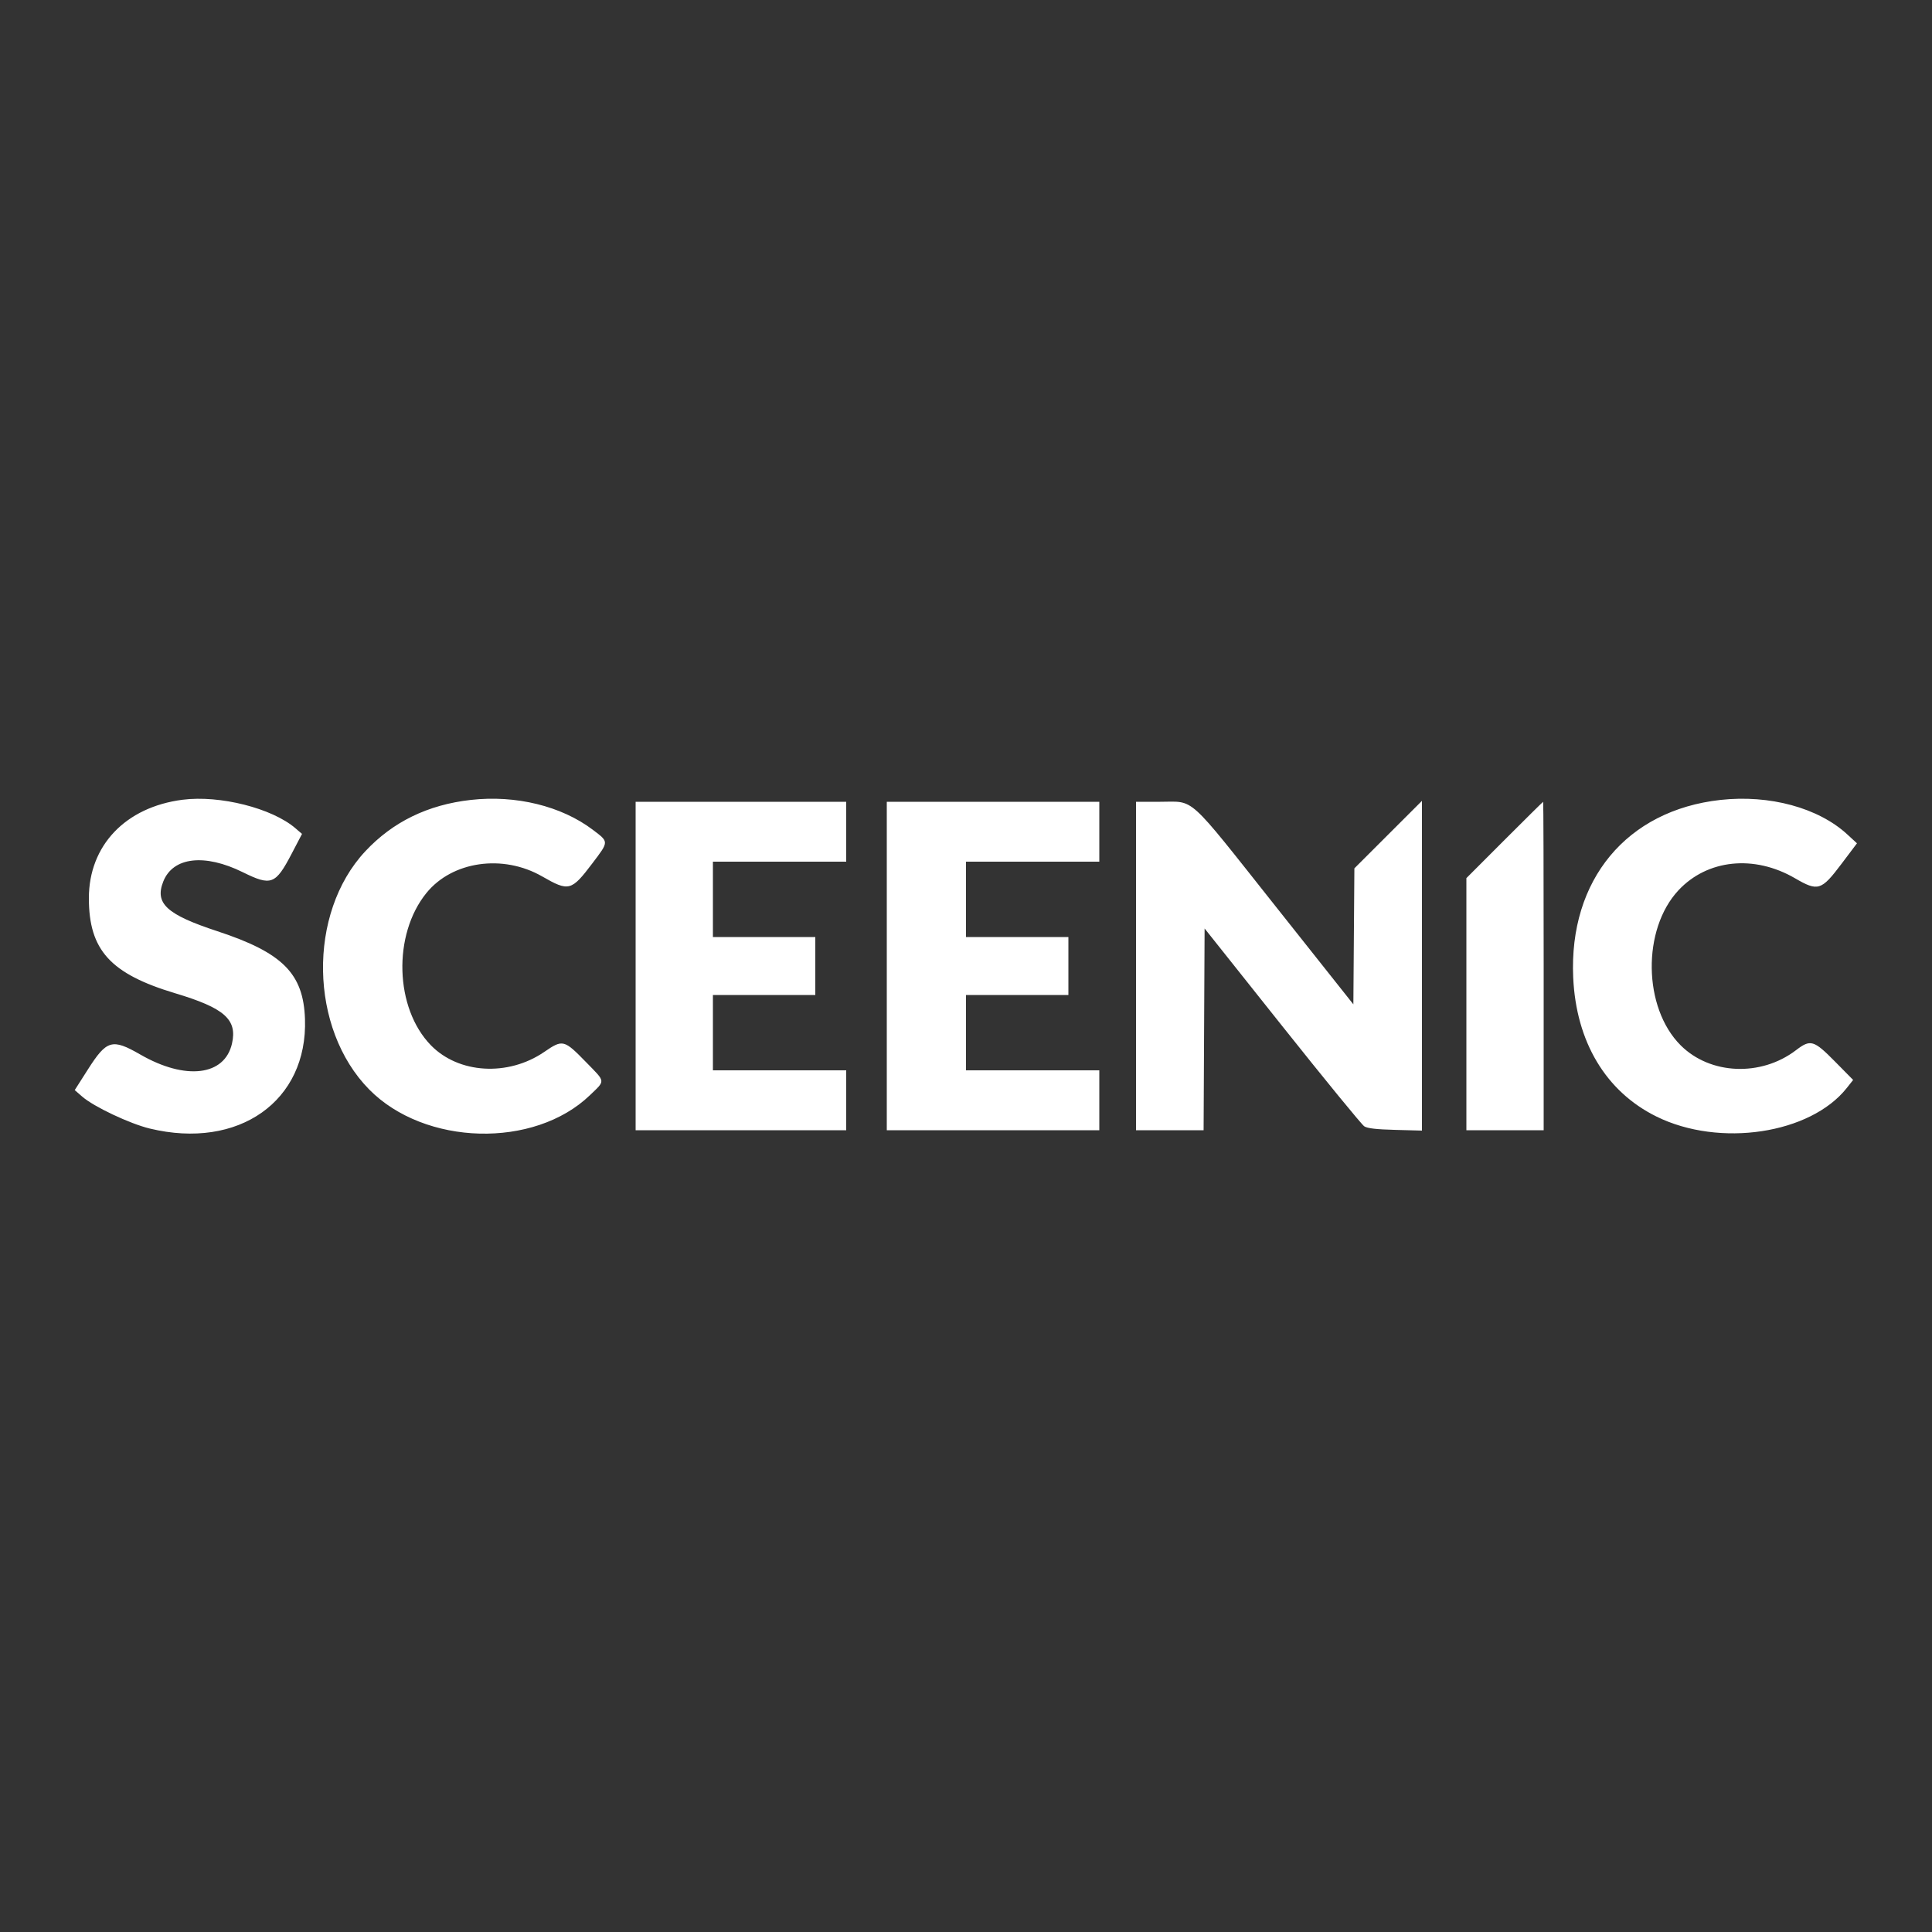 <svg id="svg" version="1.1" xmlns="http://www.w3.org/2000/svg" xmlns:xlink="http://www.w3.org/1999/xlink" width="400" viewBox="0, 0, 400,400"><rect x="0" y="0" width="400" height="400" fill="#333333" stroke="none"/><g id="svgg"><path id="path0" d="M37.800 165.579 C 25.976 167.096,18.400 175.055,18.400 185.958 C 18.400 196.713,22.861 201.624,36.285 205.649 C 46.478 208.704,49.152 211.070,48.035 216.041 C 46.529 222.746,38.421 223.725,29.054 218.332 C 23.218 214.973,22.104 215.290,18.189 221.433 L 15.473 225.693 17.036 227.054 C 19.427 229.136,26.876 232.655,31.000 233.652 C 49.392 238.097,63.728 227.983,63.143 210.975 C 62.820 201.553,58.511 197.236,45.000 192.796 C 34.473 189.337,31.988 187.045,33.815 182.480 C 35.832 177.438,42.361 176.683,50.261 180.578 C 56.156 183.486,57.038 183.153,60.379 176.765 L 62.529 172.653 61.165 171.479 C 56.338 167.326,45.504 164.590,37.800 165.579 M97.471 165.615 C 88.580 166.616,81.328 170.149,75.619 176.262 C 63.635 189.095,64.030 212.975,76.435 225.562 C 87.954 237.250,110.597 237.841,122.131 226.755 C 125.380 223.632,125.429 224.102,121.435 220.006 C 116.763 215.212,116.530 215.153,112.678 217.791 C 105.190 222.918,94.962 222.315,89.208 216.408 C 81.729 208.730,81.285 193.512,88.288 184.883 C 93.638 178.291,104.124 176.790,112.248 181.453 C 117.771 184.623,118.292 184.488,122.627 178.765 C 126.106 174.171,126.103 174.351,122.736 171.800 C 116.238 166.877,106.796 164.566,97.471 165.615 M356.200 165.617 C 336.786 167.757,324.816 182.185,325.714 202.361 C 326.309 215.706,332.473 226.002,342.967 231.176 C 356.012 237.609,374.809 234.784,382.355 225.257 L 383.674 223.591 379.928 219.795 C 375.518 215.327,374.851 215.132,371.845 217.428 C 364.594 222.965,354.079 222.524,347.968 216.427 C 340.167 208.644,339.941 192.416,347.520 184.313 C 353.505 177.915,363.187 176.919,371.635 181.834 C 376.401 184.607,377.081 184.396,381.266 178.845 L 384.466 174.600 382.468 172.758 C 376.486 167.242,366.382 164.495,356.200 165.617 M131.600 200.000 L 131.600 234.000 153.400 234.000 L 175.200 234.000 175.200 227.800 L 175.200 221.600 161.400 221.600 L 147.600 221.600 147.600 213.800 L 147.600 206.000 158.200 206.000 L 168.800 206.000 168.800 200.000 L 168.800 194.000 158.200 194.000 L 147.600 194.000 147.600 186.200 L 147.600 178.400 161.400 178.400 L 175.200 178.400 175.200 172.200 L 175.200 166.000 153.400 166.000 L 131.600 166.000 131.600 200.000 M183.600 200.000 L 183.600 234.000 205.600 234.000 L 227.600 234.000 227.600 227.800 L 227.600 221.600 213.800 221.600 L 200.000 221.600 200.000 213.800 L 200.000 206.000 210.600 206.000 L 221.200 206.000 221.200 200.000 L 221.200 194.000 210.600 194.000 L 200.000 194.000 200.000 186.200 L 200.000 178.400 213.800 178.400 L 227.600 178.400 227.600 172.200 L 227.600 166.000 205.600 166.000 L 183.600 166.000 183.600 200.000 M235.200 200.000 L 235.200 234.000 242.196 234.000 L 249.193 234.000 249.296 213.116 L 249.400 192.231 265.458 212.416 C 274.290 223.517,281.940 232.867,282.458 233.194 C 283.138 233.622,284.932 233.828,288.900 233.932 L 294.400 234.077 294.400 199.943 L 294.400 165.809 287.405 172.795 L 280.410 179.782 280.305 193.859 L 280.200 207.937 264.000 187.517 C 245.509 164.209,247.488 166.000,240.213 166.000 L 235.200 166.000 235.200 200.000 M311.496 173.904 L 303.600 181.807 303.600 207.904 L 303.600 234.000 311.600 234.000 L 319.600 234.000 319.600 200.000 C 319.600 181.300,319.553 166.000,319.496 166.000 C 319.439 166.000,315.839 169.557,311.496 173.904 " stroke="none" fill="#fff" fill-rule="evenodd"></path><path id="path1" d="" stroke="none" fill="#fff" fill-rule="evenodd"></path><path id="path2" d="" stroke="none" fill="#080c1c" fill-rule="evenodd"></path><path id="path3" d="" stroke="none" fill="#fff" fill-rule="evenodd"></path><path id="path4" d="" stroke="none" fill="#fff" fill-rule="evenodd"></path><path id="path5" d="" stroke="none" fill="#fff" fill-rule="evenodd"></path><path id="path6" d="" stroke="none" fill="#fff" fill-rule="evenodd"></path><path id="path7" d="" stroke="none" fill="#fff" fill-rule="evenodd"></path><path id="path8" d="" stroke="none" fill="#fcfdff" fill-rule="evenodd"></path></g></svg>